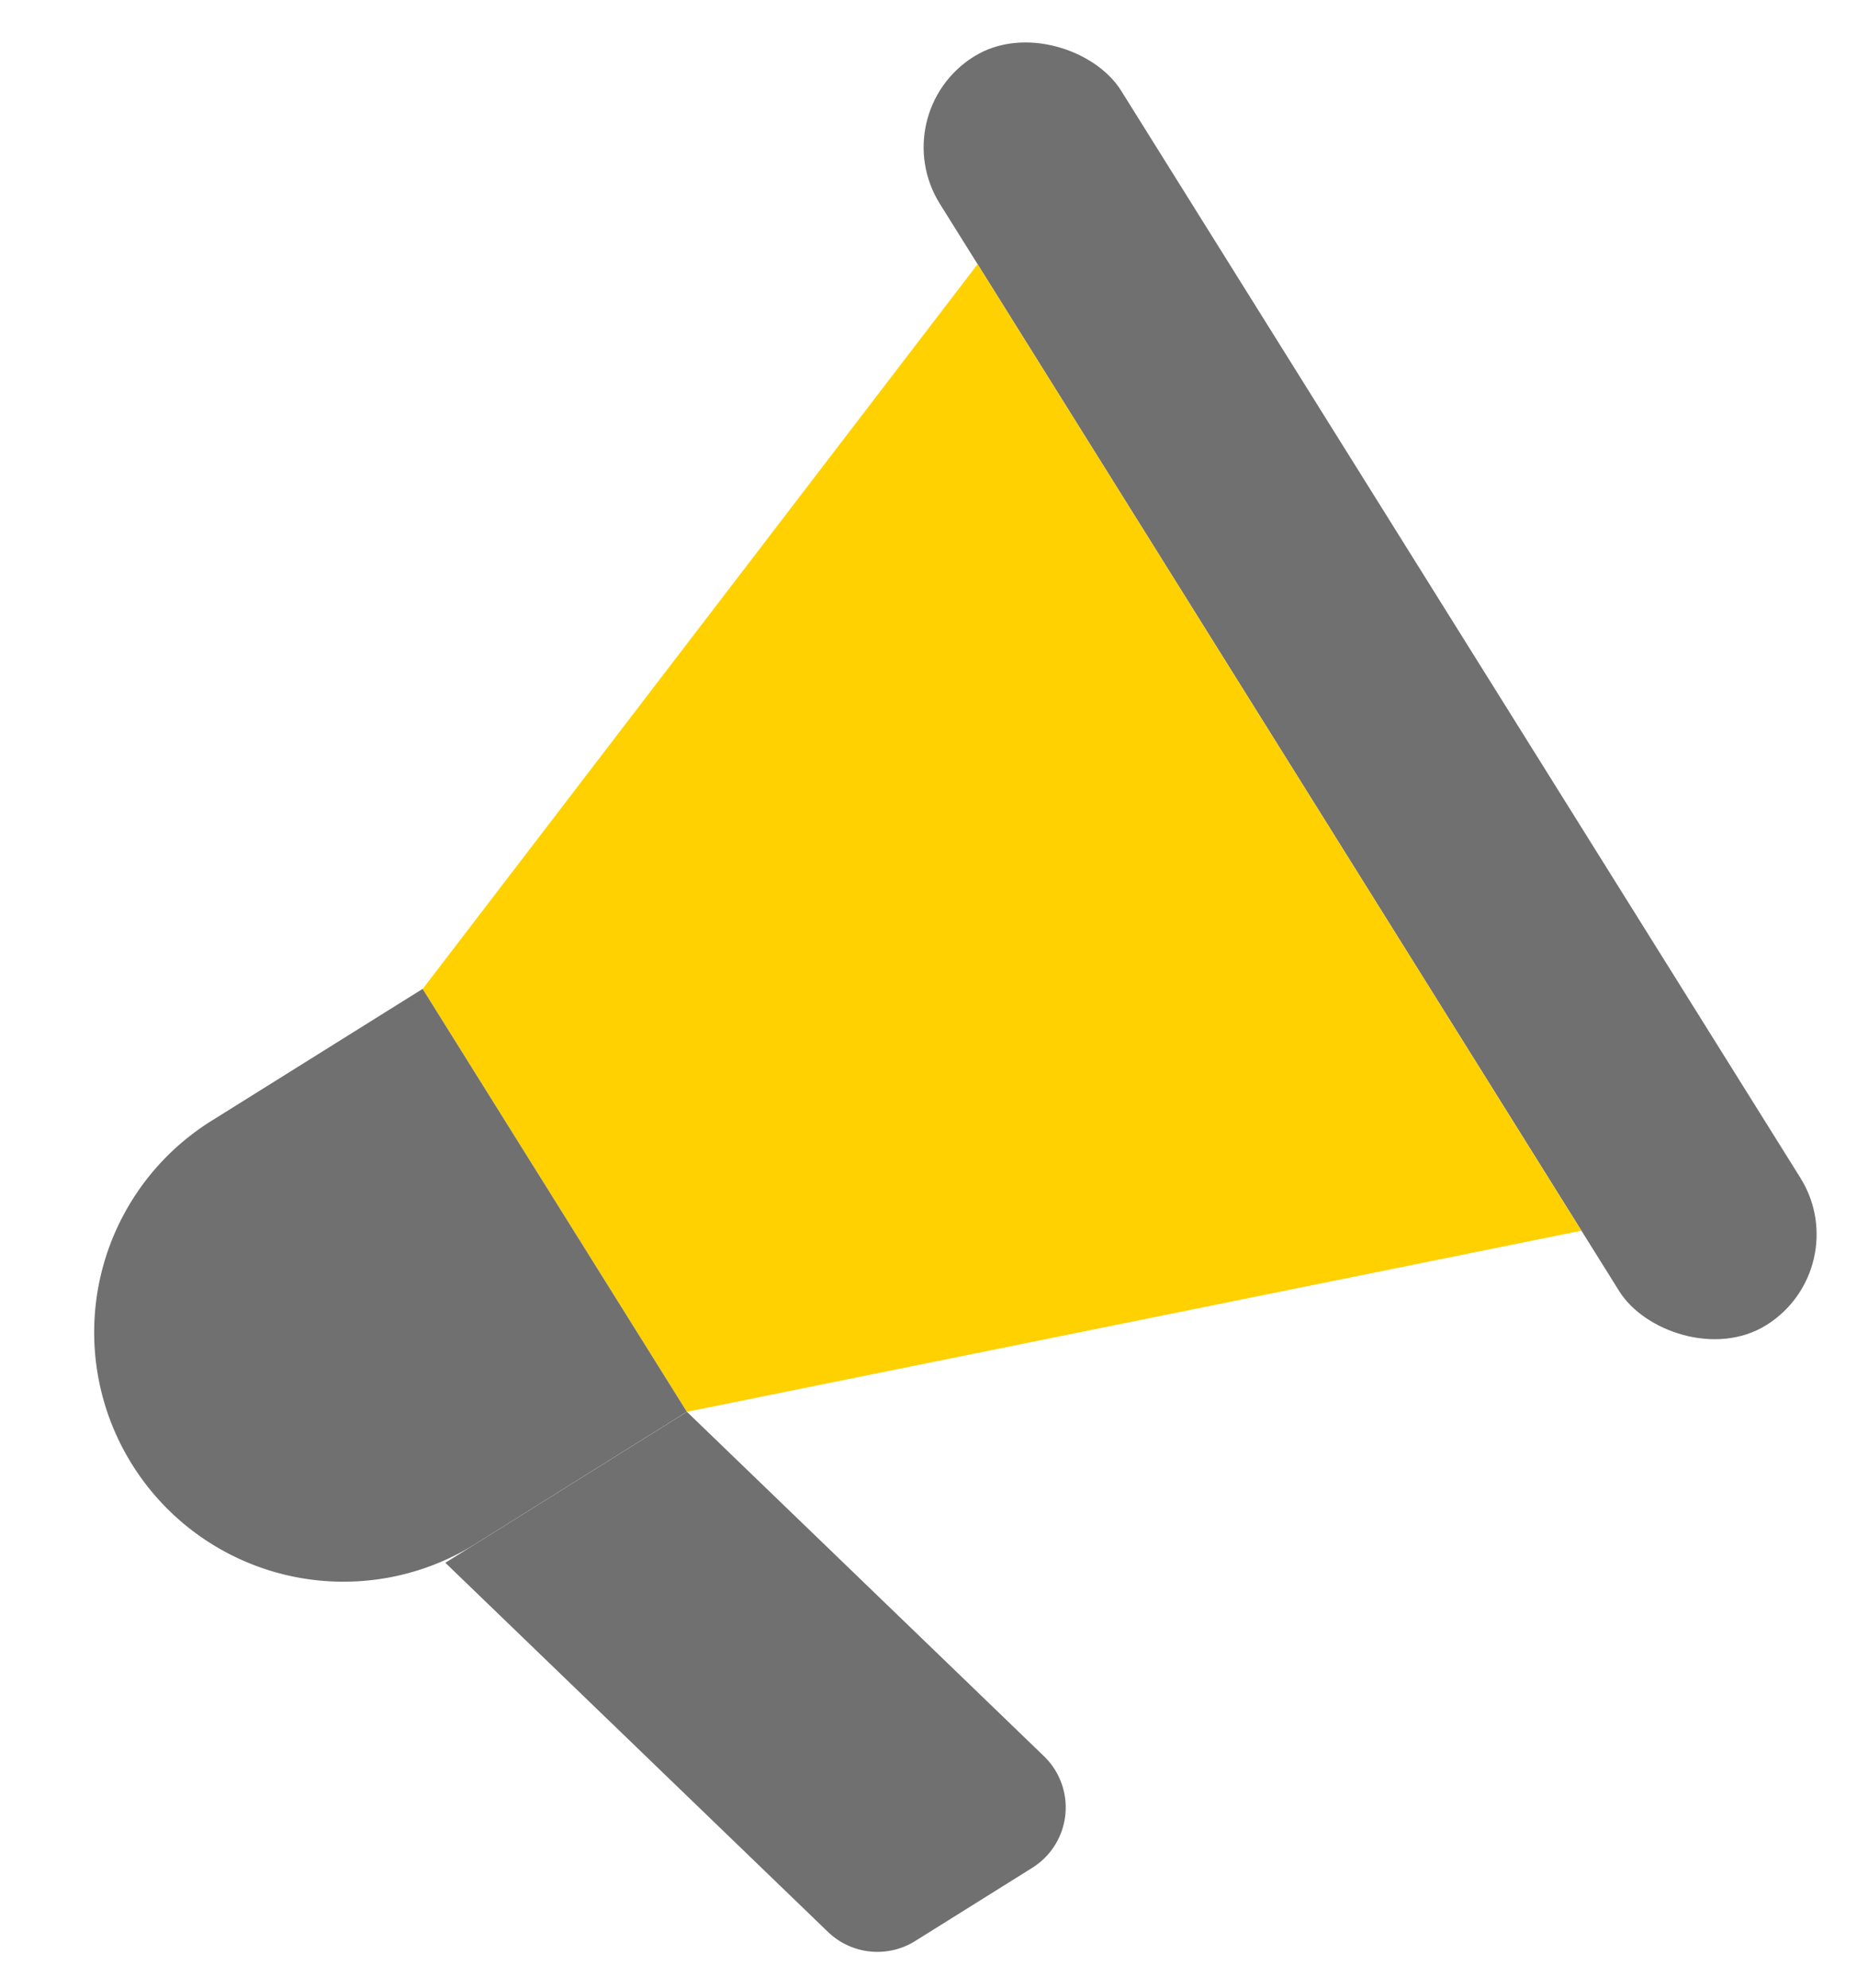 <svg xmlns="http://www.w3.org/2000/svg" width="46.394" height="49.662" viewBox="0 0 46.394 49.662">
  <g id="Group_2982" data-name="Group 2982" transform="translate(1259.569 -9059.993) rotate(13)">
    <rect id="Rectangle_574" data-name="Rectangle 574" width="5.338" height="37.364" rx="2.669" transform="translate(832.906 9108.919) rotate(-45)" fill="#707070"/>
    <path id="Path_4076" data-name="Path 4076" d="M38.989,39.194,18.231,48.63,9.424,39.823,18.86,19.064Z" transform="translate(817.191 9093)" fill="#ffd100"/>
    <path id="Path_4077" data-name="Path 4077" d="M9.424,42.4h6.227V54.857H9.424A6.227,6.227,0,0,1,3.2,48.63h0A6.227,6.227,0,0,1,9.424,42.4Z" transform="translate(785.565 9113.907) rotate(-45)" fill="#707070"/>
    <path id="Path_4078" data-name="Path 4078" d="M29.2,57.79l-2.438,2.439a1.78,1.78,0,0,1-2.174.267L13.2,53.662l5.033-5.032L28.86,55.006a1.779,1.779,0,0,1,.34,2.784Z" transform="translate(817.191 9093)" fill="#707070"/>
  </g>
</svg>
